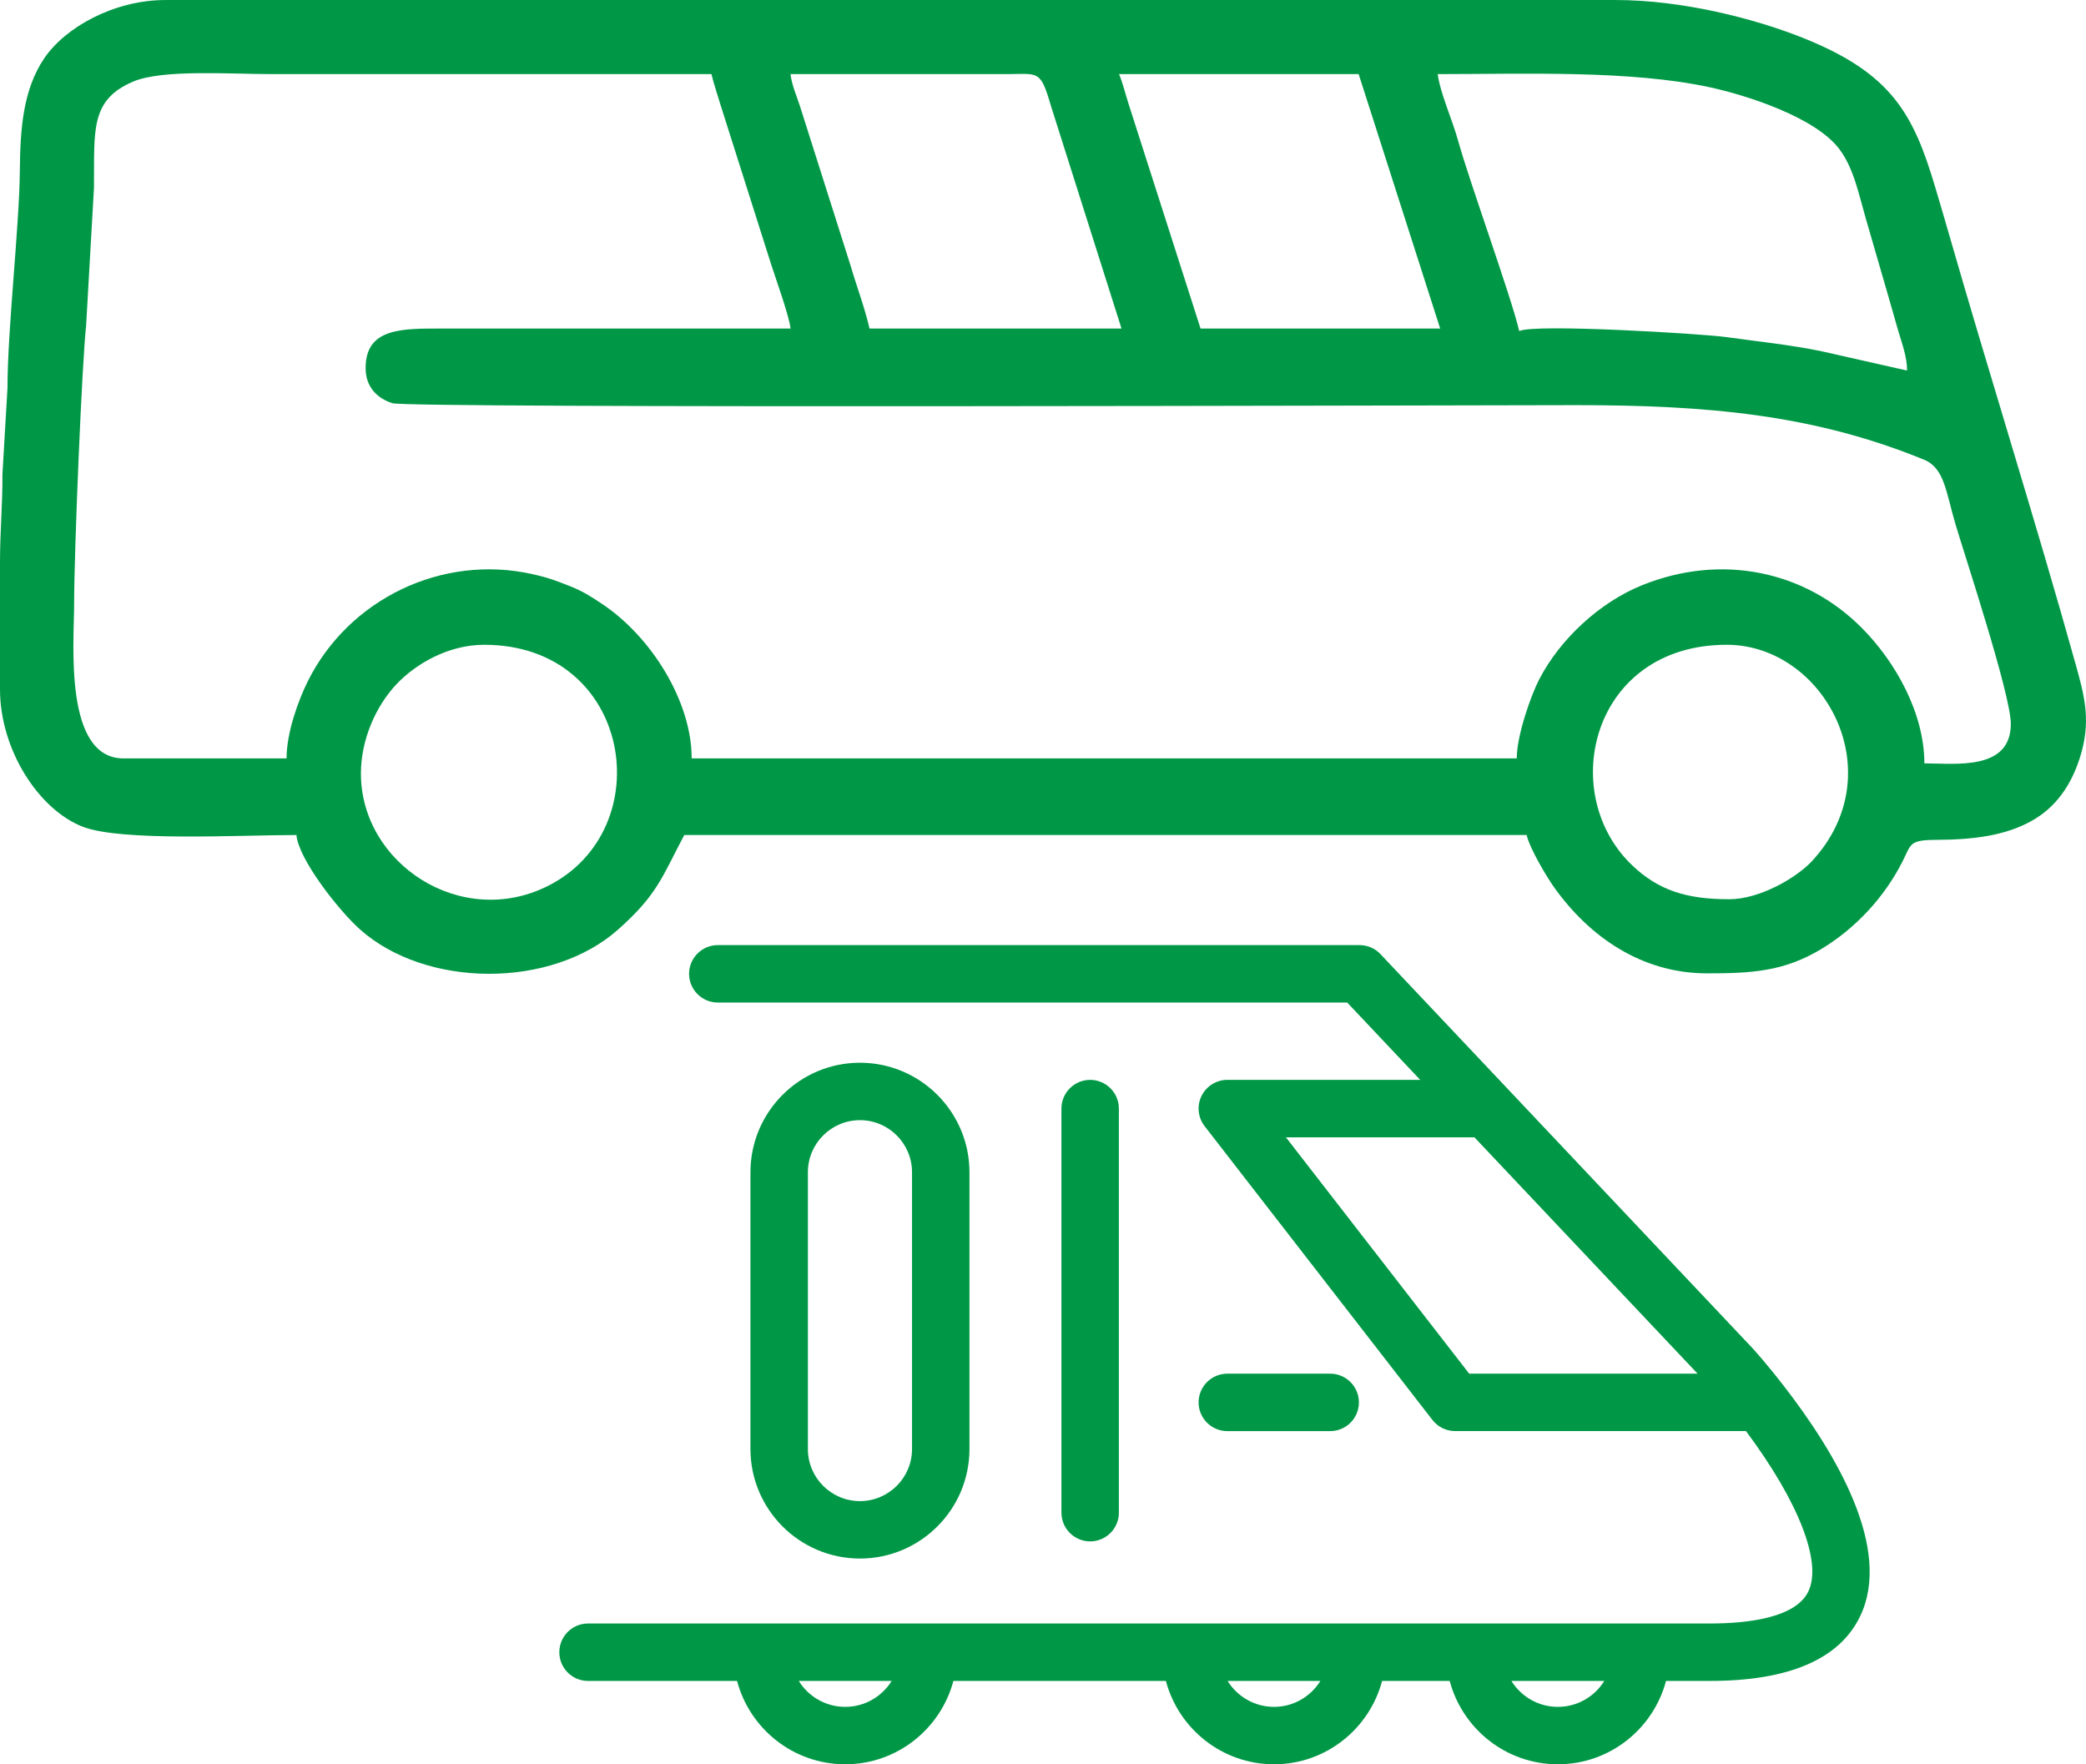 <?xml version="1.0" encoding="UTF-8"?>
<!DOCTYPE svg PUBLIC "-//W3C//DTD SVG 1.1//EN" "http://www.w3.org/Graphics/SVG/1.1/DTD/svg11.dtd">
<!-- Creator: CorelDRAW 2020 (64-Bit) -->
<svg xmlns="http://www.w3.org/2000/svg" xml:space="preserve" width="107.266mm" height="90.719mm" version="1.1" style="shape-rendering:geometricPrecision; text-rendering:geometricPrecision; image-rendering:optimizeQuality; fill-rule:evenodd; clip-rule:evenodd"
viewBox="0 0 9142.96 7732.51"
 xmlns:xlink="http://www.w3.org/1999/xlink"
 xmlns:xodm="http://www.corel.com/coreldraw/odm/2003">
 <defs>
  <style type="text/css">
   <![CDATA[
    .fil1 {fill:#009846}
    .fil0 {fill:#009846;fill-rule:nonzero}
   ]]>
  </style>
 </defs>
 <g id="Ebene_x0020_1">
  <g id="_1842202973200">
   <path class="fil0" d="M7814.56 6069.37c-73.07,-94.34 -128.41,-155.26 -132.3,-159.49l-1075.8 -1139.48c-0.31,-0.31 -0.61,-0.61 -0.95,-1l-554.99 -587.76c-23.79,-25.17 -56.9,-39.46 -91.52,-39.46l-2812.89 -0.03c-69.48,0 -125.89,56.4 -125.89,125.89 0,69.48 56.4,125.89 125.89,125.89l2758.65 0 319.97 338.92 -845.39 -0.03c-48.02,0 -91.88,27.38 -113.03,70.48 -21.15,43.1 -15.87,94.54 13.54,132.47l998.51 1287.65c23.79,30.71 60.53,48.72 99.43,48.72l1274.79 0.03c230.86,309.33 335.34,576.06 273.08,703.51 -56.44,115.5 -265.85,139.78 -431.43,139.78l-300.85 0.03 -730.54 0 -514.07 0 -729.84 0 -1149.1 0 -730.47 0 -762 0c-69.48,0 -125.88,56.4 -125.88,125.89 0,69.48 56.4,125.89 125.88,125.89l653.05 -0.03c55.83,209.9 246.91,365.28 474.11,365.28 227.2,0 418.36,-155.33 474.19,-365.28l931.29 0c55.82,209.9 246.91,365.28 474.11,365.28 226.96,0 417.85,-155.33 473.61,-365.28l296.26 0c55.83,209.9 246.91,365.28 474.11,365.28 227.2,0 418.36,-155.33 474.12,-365.28l191.96 0c345.21,0 566.51,-94.54 657.59,-280.96 144.87,-296.14 -103.48,-716.61 -337.17,-1016.9zm-1375.07 -48.83l-803.22 -1035.91 826.2 0 978.12 1035.91 -1001.1 0zm-2734.92 1460.3c-85.85,0 -161.31,-45.44 -203.48,-113.54l407.01 0c-42.29,68.15 -117.68,113.54 -203.53,113.54zm1879.58 0c-85.85,0 -161.3,-45.44 -203.48,-113.54l406.51 0c-42.16,68.15 -117.45,113.54 -203.03,113.54zm1243.9 0c-85.85,0 -161.3,-45.44 -203.48,-113.54l407.03 0c-42.23,68.15 -117.7,113.54 -203.55,113.54z"/>
   <path class="fil0" d="M4904.04 6629.71l0 -1770.95c0,-69.48 -56.4,-125.89 -125.89,-125.89 -69.48,0 -125.89,56.4 -125.89,125.89l0.03 1770.95c0,69.48 56.4,125.89 125.89,125.89 69.48,0 125.86,-56.4 125.86,-125.89z"/>
   <path class="fil0" d="M3769.2 6830.81c264.67,0 479.97,-215.3 479.97,-479.96l0 -1213.15c0,-264.66 -215.3,-479.97 -479.97,-479.97 -264.66,0 -479.97,215.31 -479.97,479.97l0 1213.13c0,264.66 215.31,479.98 479.97,479.98zm-228.22 -1693.11c0,-125.89 102.33,-228.22 228.22,-228.22 125.89,0 228.22,102.33 228.22,228.22l0 1213.13c0,125.81 -102.33,228.22 -228.22,228.22 -125.89,0 -228.22,-102.41 -228.22,-228.22l0 -1213.13z"/>
   <path class="fil0" d="M5830.24 6272.28c69.48,0 125.89,-56.4 125.89,-125.89 0,-69.48 -56.4,-125.89 -125.89,-125.89l-450.9 0.03c-69.48,0 -125.88,56.4 -125.88,125.89 0,69.48 56.4,125.88 125.88,125.88l450.9 -0.02z"/>
   <path class="fil1" d="M7579.12 3941.15c-183.16,0 -310.96,-36.71 -430.69,-153.98 -325.18,-318.6 -168.03,-961.25 419.89,-961.25 425.72,0 732.11,560.37 373.91,947.78 -67.43,72.93 -228.59,167.46 -363.12,167.46zm-5456.97 -1115.23c649.83,0 774.59,809.82 278.07,1057.63 -380.26,189.8 -819.03,-98.93 -818.32,-494.59 0.25,-142.84 62.3,-292.15 158.33,-392.76 80.28,-84.15 222.18,-170.28 381.92,-170.28zm-519.69 -1212.67c0,83.48 51.69,132.87 116.91,153.79 74.21,23.82 4776.23,8.63 5188.48,8.63 568.03,0 1038.38,39.57 1525.6,239.24 89.28,36.58 95.73,142.25 137.93,284.36 39.87,134.24 242.09,745.64 242.09,873.13 0,206.89 -243.59,173.24 -378.97,173.24 0,-220.36 -126.82,-445.08 -273.37,-592.83 -250.69,-252.78 -617.32,-327.32 -962.63,-188.45 -186.63,75.08 -360.86,236.35 -452.45,413.75 -35.91,69.51 -98.06,244.7 -98.06,345.85l-3616.32 0c0,-251.57 -178.84,-535.4 -393.95,-677.94 -48.22,-31.95 -82.65,-54.57 -139.58,-77 -61.01,-24.04 -91.89,-36.5 -163.89,-52.61 -399.44,-89.5 -806.57,111.53 -984.55,468.16 -40.69,81.55 -93.7,223.8 -93.7,339.39l-714.61 0c-262.81,0 -216.56,-507.45 -216.56,-671.28 0,-238.32 34.78,-1066.15 52.57,-1225.08l34.47 -604.38c2.14,-251.21 -18.33,-385.48 172.76,-466.05 127.77,-53.84 423.51,-32.41 606.4,-32.41 642.43,0 1284.83,0 1927.26,0 10.13,43.52 25.07,85.07 39.4,133.85l221.74 698.6c18.26,57.6 81.03,231.16 85.32,282.78l-1526.64 0c-174.82,0 -335.64,-4.05 -335.64,173.23l0 0.01zm4699.05 -1288.45c375.35,0 845.52,-18.56 1197.3,58.69 161.59,35.48 459.14,131.36 563.34,270.35 62.52,83.4 83.67,192.8 116.26,306.02 32.69,113.5 62.3,215.33 94.96,327.3 15.07,51.68 29.37,103.03 45.79,159.93 16.08,55.64 39.57,114.75 39.57,176.99l-379.8 -85.78c-137.32,-27.62 -265.78,-40.63 -415.16,-61.23 -106.32,-14.64 -836.89,-58.87 -904.93,-26.21 -35.11,-150.76 -218.46,-655.13 -268.39,-836 -24.65,-89.28 -78.33,-207.6 -88.92,-290.07l-0.01 0zm-2836.77 0l952.85 -0.03c134.27,-0.61 142.5,-18.54 187.95,136.88l310.07 978.38 -1104.39 0c-22.5,-96.62 -53.74,-176.14 -82.71,-274.6l-221.72 -698.59c-13.93,-43.92 -35.42,-90.36 -42.05,-142.05l0 0zm1440.04 0l1050.26 0 357.3 1115.23 -1050.26 0 -312.62 -975.83c-12.98,-38.85 -30.17,-106.89 -44.68,-139.4zm-4904.78 2143.82l0 552.19c0,265.84 169.64,526.75 361.51,602.13 169.14,66.42 693.26,36.68 937.78,36.68 8.83,106.16 186.51,332.02 278.86,414.08 289.81,257.63 838.36,260.41 1131.34,0 172.2,-153.05 191.64,-228.8 289.69,-414.08l3692.09 0c13.9,59.69 86.37,181.04 119.14,227.36 156.19,220.57 387.23,378.97 671.25,378.97 191.02,0 335.69,-6.9 500.27,-106.06 150.84,-90.91 275.54,-225.62 355.21,-381.03 40.83,-79.62 27.84,-97.51 151,-98.03 168.9,-0.74 303.48,-20.29 415.56,-82.5 106.5,-59.11 173.1,-155.21 211.77,-275.46 51.5,-160.02 21.94,-268.98 -18.17,-412.71 -172.54,-618.34 -378.48,-1270.04 -559.13,-1898.66 -19.49,-67.82 -35.88,-123.35 -56.5,-192.52 -95.58,-320.72 -191.05,-498.3 -580.74,-653.6 -212.63,-84.73 -528.63,-165.39 -819.89,-165.39l-6355.63 0c-226.17,0 -441.16,120.22 -532.89,257.5 -92.2,137.96 -103.95,309.65 -105.52,489.99 -2.05,242.91 -54.38,700.1 -54.17,952.75l-22.16 378.48c0.92,132.74 -10.68,246.82 -10.68,389.9l0 0z"/>
  </g>
 </g>
</svg>
